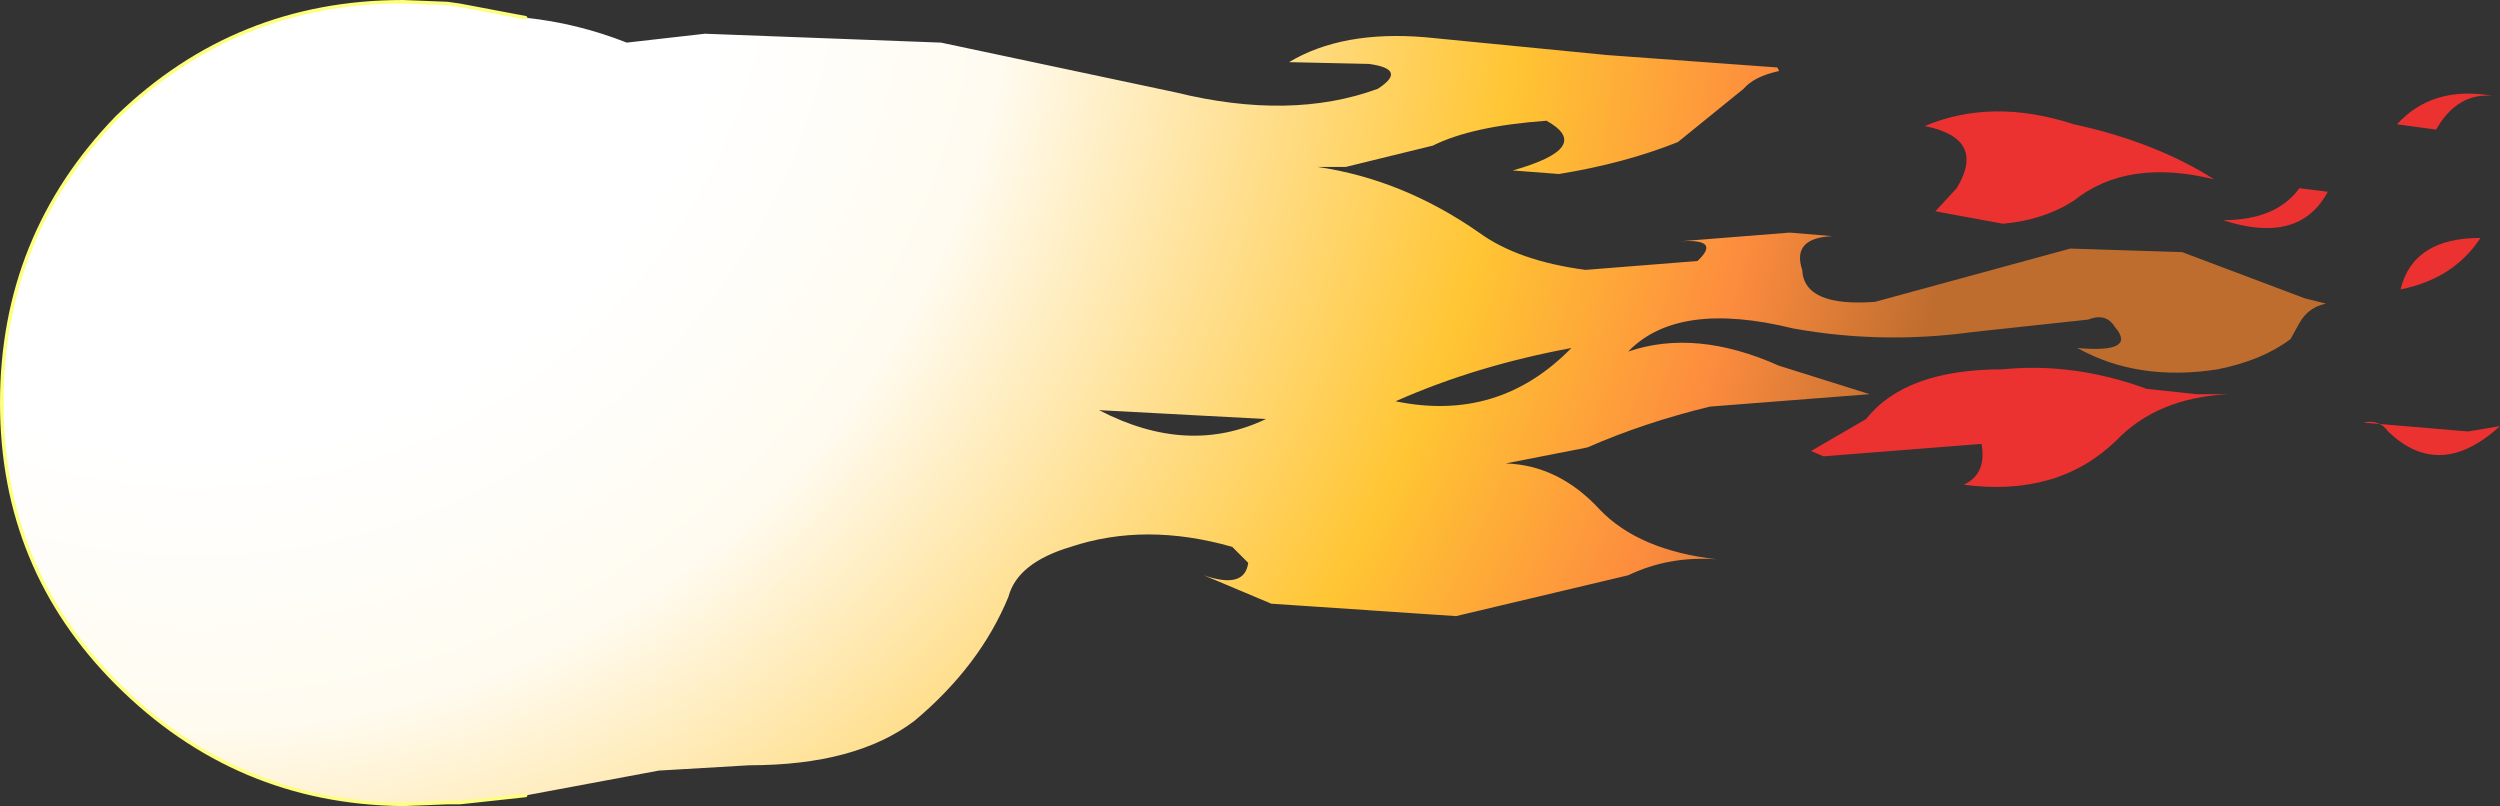 <?xml version="1.0" encoding="UTF-8" standalone="no"?>
<svg xmlns:xlink="http://www.w3.org/1999/xlink" height="22.7px" width="70.4px" xmlns="http://www.w3.org/2000/svg">
  <rect width="100%" height="100%" fill="#333333" stroke="none"/>
  <g transform="matrix(1.0, 0.0, 0.0, 1.0, 7.5, 11.4)">
    <path d="M48.9 -5.1 L47.0 -5.45 47.6 -6.1 Q48.45 -7.5 46.7 -7.85 48.6 -8.65 50.9 -7.9 53.2 -7.4 54.85 -6.35 52.4 -6.95 50.9 -5.75 50.05 -5.2 48.9 -5.1 M54.35 -0.3 L55.25 -0.3 Q53.25 -0.2 52.1 1.0 50.45 2.6 47.8 2.25 48.45 1.95 48.3 1.1 L43.85 1.45 43.5 1.3 45.05 0.4 Q46.15 -1.0 48.9 -1.0 50.9 -1.2 52.95 -0.45 L54.35 -0.3 M58.05 -6.0 Q57.25 -4.5 55.1 -5.2 56.6 -5.2 57.25 -6.1 L58.05 -6.0 M61.1 -7.75 L60.0 -7.9 Q61.0 -9.0 62.7 -8.7 61.7 -8.8 61.1 -7.75 M62.35 -4.7 Q61.6 -3.55 60.1 -3.25 60.45 -4.7 62.35 -4.7 M62.9 0.6 Q61.2 2.15 59.75 0.75 59.5 0.4 59.05 0.5 L62.0 0.75 62.9 0.6" fill="url(#gradient0)" fill-rule="evenodd" stroke="none"/>
    <path d="M7.3 11.0 L5.45 11.2 5.1 11.2 3.85 11.25 Q-0.85 11.2 -4.2 7.85 -7.45 4.6 -7.45 -0.05 -7.45 -4.75 -4.2 -8.1 -0.85 -11.35 3.85 -11.35 L5.1 -11.3 5.45 -11.25 7.3 -10.9 Q8.75 -10.75 10.15 -10.2 L12.35 -10.45 19.0 -10.2 25.6 -8.8 Q28.85 -8.0 31.3 -8.9 32.15 -9.45 31.05 -9.6 L28.8 -9.65 Q30.3 -10.55 32.65 -10.35 L37.75 -9.85 42.55 -9.5 42.6 -9.4 Q41.9 -9.25 41.6 -8.9 L39.75 -7.4 Q38.25 -6.8 36.4 -6.5 L35.1 -6.6 Q37.4 -7.25 36.05 -8.0 33.95 -7.85 32.85 -7.3 L30.4 -6.7 29.6 -6.7 Q32.0 -6.35 34.15 -4.85 35.25 -4.05 37.15 -3.8 L40.3 -4.05 Q41.0 -4.7 39.75 -4.6 L42.9 -4.85 44.1 -4.75 Q42.95 -4.7 43.25 -3.8 43.3 -2.75 45.3 -2.9 L50.8 -4.4 53.95 -4.3 57.4 -3.0 58.0 -2.85 Q57.5 -2.75 57.25 -2.3 L57.0 -1.85 Q56.2 -1.25 54.95 -1.0 52.7 -0.65 51.0 -1.6 52.7 -1.45 52.05 -2.2 51.8 -2.6 51.3 -2.4 L48.05 -2.05 Q45.5 -1.7 43.0 -2.15 39.75 -2.95 38.35 -1.5 40.25 -2.15 42.6 -1.1 L45.15 -0.3 40.65 0.05 Q38.8 0.5 37.2 1.2 L34.9 1.65 Q36.4 1.7 37.55 2.95 38.65 4.1 40.85 4.35 39.5 4.25 38.35 4.8 L33.5 5.95 28.3 5.6 26.4 4.8 Q27.55 5.2 27.65 4.45 L27.2 4.0 Q24.75 3.3 22.65 4.0 21.15 4.45 20.9 5.4 20.1 7.35 18.25 8.9 16.6 10.15 13.6 10.15 L11.05 10.3 7.3 11.0 M31.8 -0.1 Q34.7 0.5 36.75 -1.6 34.05 -1.1 31.8 -0.1 M23.45 0.15 Q25.95 1.45 28.15 0.4 L23.45 0.15" fill="url(#gradient1)" fill-rule="evenodd" stroke="none"/>
    <path d="M7.3 11.0 L5.45 11.2 5.1 11.2 3.85 11.25 Q-0.85 11.2 -4.2 7.85 -7.45 4.6 -7.45 -0.05 -7.45 -4.75 -4.2 -8.1 -0.85 -11.35 3.85 -11.35 L5.1 -11.3 5.45 -11.25 7.3 -10.9" fill="none" stroke="#fefe7e" stroke-linecap="round" stroke-linejoin="round" stroke-width="0.1"/>
  </g>
  <defs>
    <radialGradient cx="0" cy="0" gradientTransform="matrix(0.059, 0.006, 0.0, 0.026, -11.3, -0.9)" gradientUnits="userSpaceOnUse" id="gradient0" r="819.2" spreadMethod="pad">
      <stop offset="0.0" stop-color="#ffffff"/>
      <stop offset="0.498" stop-color="#fefe12"/>
      <stop offset="1.0" stop-color="#ec3131"/>
    </radialGradient>
    <radialGradient cx="0" cy="0" gradientTransform="matrix(0.062, 0.0, 0.0, 0.062, -2.0, -14.0)" gradientUnits="userSpaceOnUse" id="gradient1" r="819.2" spreadMethod="pad">
      <stop offset="0.302" stop-color="#ffffff"/>
      <stop offset="0.455" stop-color="#fffbf0"/>
      <stop offset="0.737" stop-color="#ffc533"/>
      <stop offset="0.878" stop-color="#fd8c3e"/>
      <stop offset="0.988" stop-color="#bf6d2f"/>
    </radialGradient>
  </defs>
</svg>
